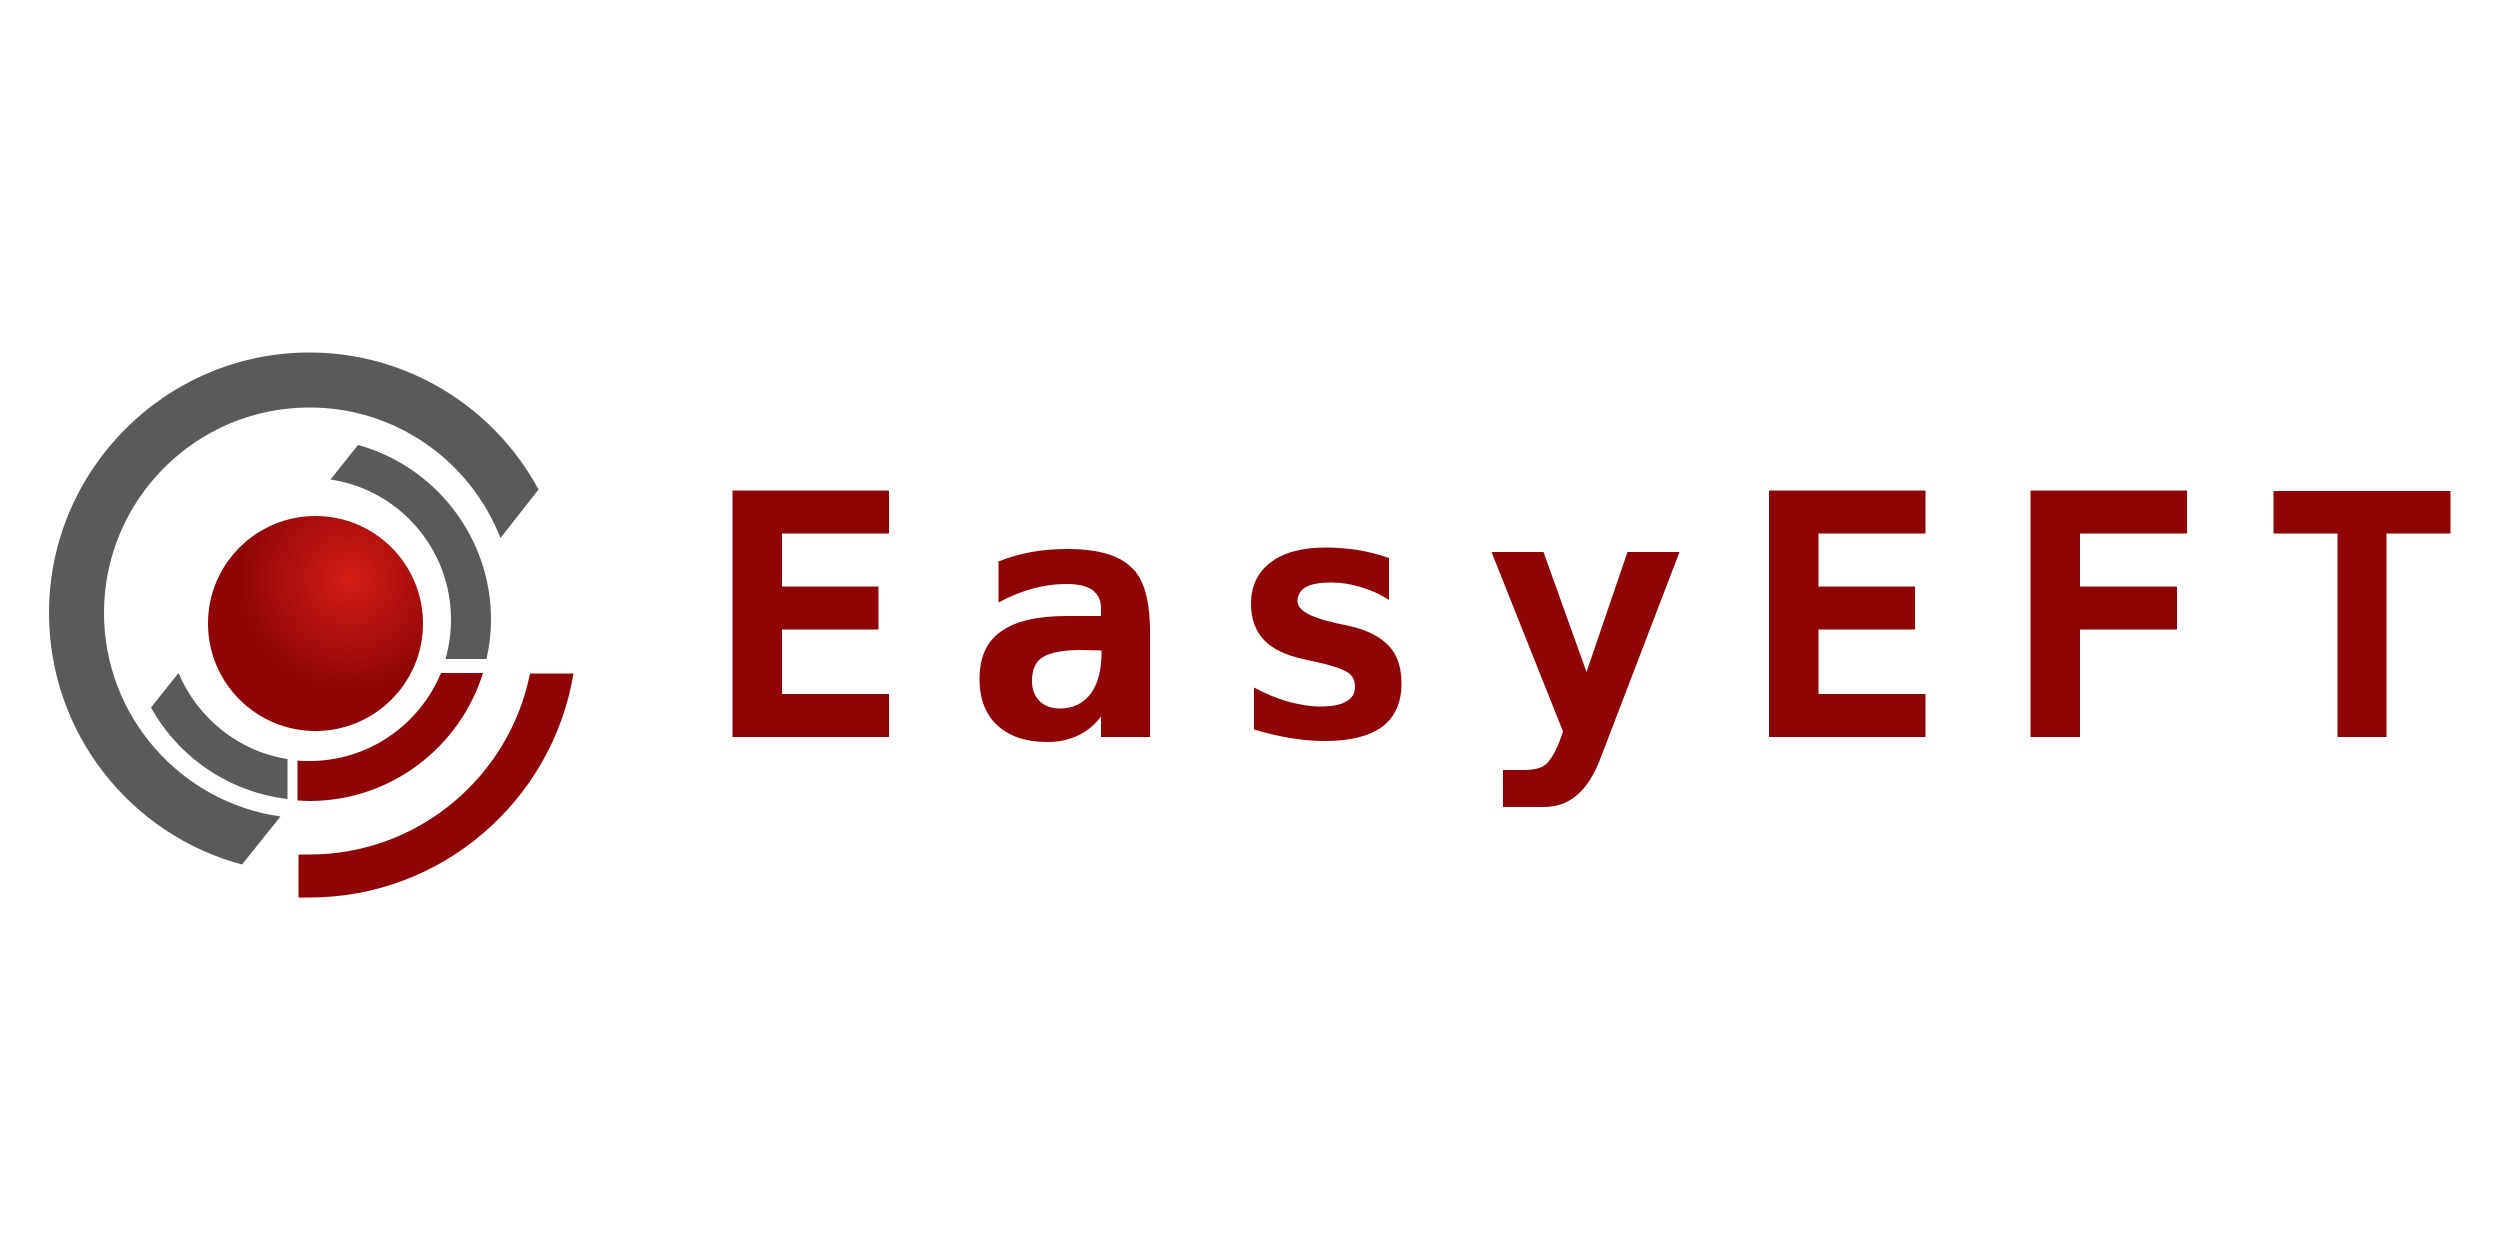 <?xml version="1.0" encoding="utf-8"?>
<!-- Generator: Adobe Illustrator 23.0.1, SVG Export Plug-In . SVG Version: 6.00 Build 0)  -->
<svg version="1.1" id="Layer_1" xmlns="http://www.w3.org/2000/svg" xmlns:xlink="http://www.w3.org/1999/xlink" x="0px" y="0px"
	 viewBox="0 0 500 250" style="enable-background:new 0 0 500 250;" xml:space="preserve">
<style type="text/css">
	.st0{fill:none;}
	.st1{fill:#595A5C;}
	.st2{fill:url(#XMLID_2_);}
	.st3{fill:#8F0506;}
</style>
<rect x="0" y="0" class="st0" width="500" height="250"/>
<g>
	<path id="XMLID_1016_" class="st1" d="M56.1,163.3c-19.9-2.8-35.3-20-35.3-40.7c0-22.7,18.4-41.1,41.1-41.1
		c17.4,0,32.2,10.8,38.2,26.1l7.6-9.7C99,81.7,81.7,70.5,61.9,70.5c-28.7,0-52.1,23.4-52.1,52.1c0,24.1,16.4,44.4,38.6,50.3
		L56.1,163.3z"/>
	
		<radialGradient id="XMLID_2_" cx="69.887" cy="-87.761" r="21.683" gradientTransform="matrix(1 0 0 1 0 203.6)" gradientUnits="userSpaceOnUse">
		<stop  offset="0" style="stop-color:#D51E15"/>
		<stop  offset="1" style="stop-color:#8F0506"/>
	</radialGradient>
	<circle id="XMLID_1014_" class="st2" cx="63.1" cy="124.7" r="21.5"/>
	<path id="XMLID_1013_" class="st1" d="M35.7,134.6l-5.5,6.9c5.5,9.9,15.5,16.9,27.3,18.3v-8C47.7,150.3,39.5,143.6,35.7,134.6z"/>
	<path id="XMLID_1012_" class="st1" d="M98.2,123.9c0-16.6-11.3-30.7-26.6-34.9l-5.5,6.9c13.6,2,24.1,13.8,24.1,28
		c0,2.7-0.4,5.4-1.1,7.9h8.2C97.9,129.2,98.2,126.6,98.2,123.9z"/>
	<path id="XMLID_1011_" class="st3" d="M61.9,152.2c-0.8,0-1.6,0-2.4-0.1v8c0.8,0,1.6,0.1,2.4,0.1c16.3,0,30.1-10.8,34.7-25.6h-8.4
		C83.9,144.9,73.8,152.2,61.9,152.2z"/>
	<path class="st3" d="M177.8,147.4h-31.3V98.1h31.3v8.6h-21.4v10.6h19.3v8.6h-19.3v12.9h21.4V147.4z M230,126.3v21.1h-9.8v-4.1
		c-1.2,1.6-2.7,2.9-4.6,3.8c-1.9,0.9-3.9,1.3-6.1,1.3c-4.3,0-7.6-1.1-10-3.3c-2.4-2.2-3.6-5.3-3.6-9.3c0-4.3,1.4-7.5,4.3-9.5
		c2.9-2.1,7.3-3.1,13.2-3.1h6.8v-1.6c0-1.6-0.6-2.7-1.7-3.6c-1.2-0.8-2.9-1.2-5.1-1.2c-2.4,0-4.6,0.3-6.8,0.9
		c-2.2,0.6-4.5,1.5-6.9,2.8v-8.2c2.2-0.9,4.4-1.5,6.6-1.9s4.6-0.6,7.1-0.6c6.1,0,10.4,1.2,12.9,3.7C228.7,115.6,230,120,230,126.3z
		 M216.3,130c-3.7,0-6.2,0.5-7.7,1.4c-1.5,0.9-2.2,2.5-2.2,4.8c0,1.7,0.5,3,1.5,4c1,1,2.4,1.5,4.1,1.5c2.6,0,4.6-1,6.1-2.9
		c1.4-1.9,2.2-4.6,2.2-8.1v-0.6L216.3,130L216.3,130z M277.8,111.6v8.4c-1.8-1.2-3.7-2-5.7-2.6c-2-0.6-3.9-0.9-5.9-0.9
		c-2.2,0-3.9,0.3-5,0.9c-1.1,0.6-1.7,1.6-1.7,2.8c0,1.8,2.4,3.2,7.2,4.3l0.4,0.1l2.8,0.6c3.6,0.8,6.2,2.2,7.9,4
		c1.7,1.8,2.5,4.4,2.5,7.5c0,3.8-1.3,6.7-3.8,8.6c-2.5,1.9-6.4,2.9-11.5,2.9c-2.3,0-4.6-0.2-7-0.6c-2.4-0.4-4.8-1-7.2-1.7v-8.4
		c2.2,1.2,4.4,2.1,6.7,2.8c2.3,0.6,4.4,1,6.5,1c2.3,0,4.1-0.3,5.2-1c1.2-0.6,1.8-1.6,1.8-2.9c0-1.2-0.4-2.2-1.3-2.8
		c-0.8-0.6-2.8-1.4-6-2.1l-2.7-0.6c-3.8-0.8-6.5-2.1-8.2-3.9c-1.7-1.8-2.6-4.2-2.6-7.2c0-3.6,1.3-6.3,3.9-8.3s6.3-3,11.1-3
		c2.1,0,4.3,0.2,6.4,0.5C273.8,110.4,275.8,110.9,277.8,111.6z M320.2,151.4c-1.3,3.5-2.9,6-4.8,7.6c-1.8,1.6-4.1,2.4-6.7,2.4h-8.1
		V154h4c2,0,3.5-0.3,4.4-1c0.9-0.7,1.9-2.2,2.9-4.7l0.7-2l-14.3-35.9h10.4l8.6,24l8.2-24h10.4L320.2,151.4z M385.1,147.4h-31.3V98.1
		h31.3v8.6h-21.4v10.6H383v8.6h-19.3v12.9h21.4V147.4z M437.4,106.7H416v10.6h19.4v8.6H416v21.5h-9.9V98.1h31.3V106.7z M477.4,147.4
		h-9.9v-40.7h-12.8v-8.5h35.4v8.5h-12.8V147.4z"/>
	<path id="XMLID_999_" class="st3" d="M106,134.7c-4.1,20.6-22.3,36.2-44.1,36.2c-0.7,0-1.5,0-2.2,0v8.6c0.7,0,1.5,0,2.2,0
		c26.5,0,48.6-19.4,52.8-44.8L106,134.7L106,134.7z"/>
</g>
</svg>
